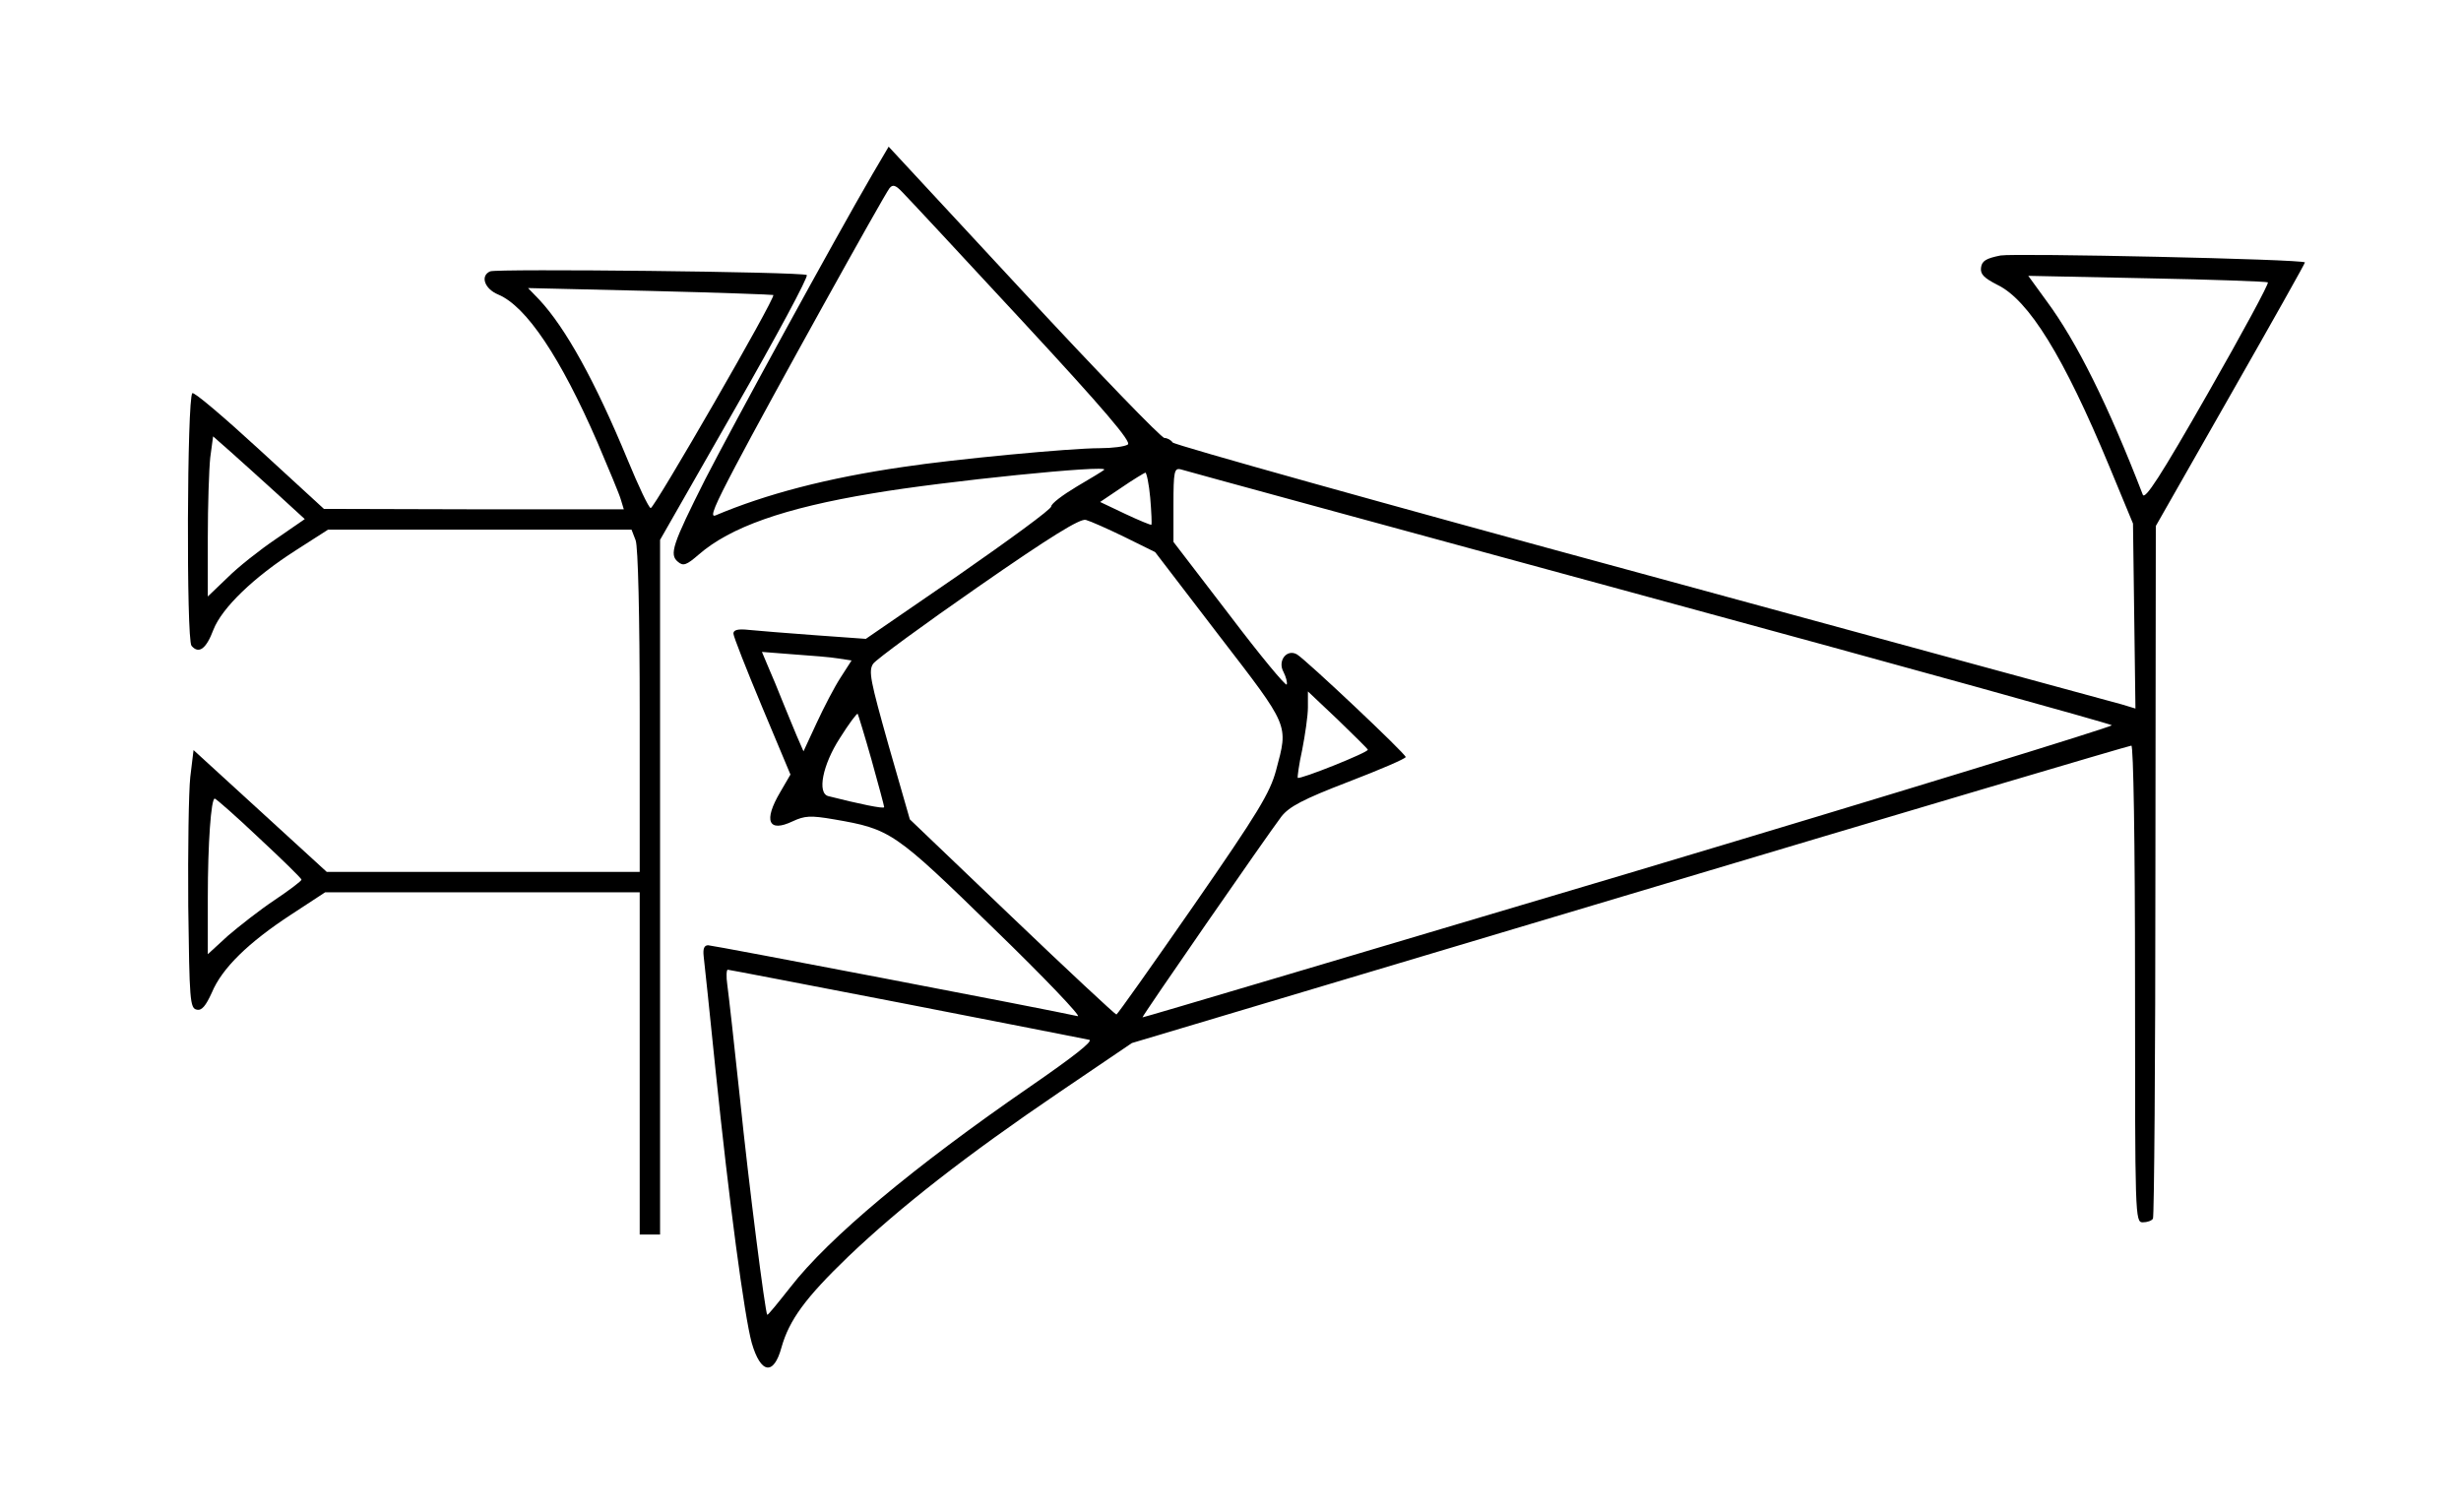 <?xml version="1.0" standalone="no"?>
<!DOCTYPE svg PUBLIC "-//W3C//DTD SVG 20010904//EN"
 "http://www.w3.org/TR/2001/REC-SVG-20010904/DTD/svg10.dtd">
<svg version="1.0" xmlns="http://www.w3.org/2000/svg"
 width="604pt" height="371pt" viewBox="0 0 604 371"
 preserveAspectRatio="xMidYMid meet">
<g transform="translate(0,371) scale(0.1,-0.1)"
fill="#000000" stroke="none">
<path d="M2141 3282 c-92 -158 -345 -621 -410 -748 -81 -161 -89 -185 -67
-203 13 -11 21 -8 51 18 77 67 209 114 426 150 176 30 582 71 569 58 -3 -3
-33 -21 -67 -41 -35 -21 -63 -42 -63 -49 0 -7 -103 -82 -228 -169 l-227 -156
-125 9 c-69 5 -142 11 -162 13 -27 3 -38 0 -38 -9 0 -7 32 -88 70 -179 l70
-167 -25 -43 c-42 -71 -29 -100 30 -72 30 14 44 15 102 5 139 -24 148 -30 393
-269 124 -120 216 -217 205 -214 -71 16 -896 174 -907 174 -10 0 -13 -9 -11
-27 2 -16 15 -140 29 -278 33 -322 71 -606 89 -671 22 -76 54 -81 73 -11 19
67 58 121 164 223 128 122 289 248 519 404 l177 120 1222 365 c672 201 1226
365 1231 365 5 0 9 -232 9 -585 0 -572 0 -585 19 -585 11 0 22 4 25 9 3 5 6
389 6 855 l1 845 184 323 c101 177 183 323 182 324 -7 8 -710 23 -747 17 -35
-7 -46 -13 -48 -30 -2 -16 7 -25 40 -42 77 -37 163 -176 275 -446 l58 -140 3
-227 3 -227 -33 10 c-18 5 -548 149 -1178 321 -630 171 -1148 316 -1152 322
-4 6 -13 11 -20 11 -8 0 -163 161 -345 357 l-332 358 -40 -68z m369 -361 c200
-216 268 -296 258 -302 -7 -5 -38 -9 -69 -9 -72 0 -357 -27 -482 -46 -187 -27
-338 -67 -461 -119 -15 -6 -2 24 49 121 83 158 364 664 378 682 8 10 15 8 32
-10 13 -13 145 -155 295 -317z m3056 96 c3 -3 -63 -125 -147 -272 -117 -205
-155 -263 -160 -249 -85 220 -162 375 -236 475 l-45 62 292 -6 c160 -3 294 -8
296 -10z m-1521 -772 c622 -169 1133 -311 1138 -315 4 -3 -529 -167 -1185
-363 -656 -195 -1193 -355 -1194 -354 -2 2 304 444 341 493 19 24 52 42 164
85 78 30 141 57 141 61 0 8 -245 239 -267 252 -25 14 -48 -16 -33 -43 6 -12
10 -26 8 -31 -2 -5 -65 71 -140 170 l-138 180 0 91 c0 82 2 91 18 87 9 -3 526
-144 1147 -313z m-1222 243 c3 -35 4 -64 3 -66 -2 -1 -31 11 -65 27 l-61 29
52 35 c29 20 56 36 59 37 3 0 9 -28 12 -62z m-63 -96 l75 -37 157 -205 c174
-226 170 -217 140 -330 -15 -56 -44 -104 -202 -332 -102 -147 -187 -267 -190
-268 -3 0 -119 108 -256 239 l-251 240 -52 181 c-45 160 -50 183 -38 201 8 11
124 96 258 189 177 123 250 168 264 164 11 -3 54 -22 95 -42z m-703 -298 l33
-5 -27 -42 c-15 -23 -41 -73 -59 -112 l-32 -69 -17 39 c-9 22 -25 60 -35 85
-10 25 -25 62 -34 82 l-16 38 77 -6 c43 -3 93 -7 110 -10z m1300 -224 c3 -6
-167 -74 -172 -69 -1 2 3 33 11 69 7 36 14 83 14 104 l0 39 73 -69 c39 -38 73
-71 74 -74z m-1218 -25 c17 -61 31 -113 31 -116 0 -5 -62 8 -137 27 -28 7 -14
77 28 142 22 35 42 62 44 60 1 -1 17 -53 34 -113z m85 -599 c237 -46 439 -86
449 -88 12 -2 -39 -42 -145 -115 -286 -197 -494 -371 -588 -492 -30 -38 -55
-69 -57 -68 -5 6 -45 317 -67 532 -14 132 -28 257 -31 278 -3 20 -2 37 1 37 3
0 200 -38 438 -84z"/>
<path d="M1203 3044 c-25 -11 -14 -43 20 -57 69 -29 153 -155 243 -362 28 -66
55 -130 58 -142 l7 -23 -368 0 -368 1 -158 145 c-87 80 -161 143 -165 139 -13
-13 -15 -604 -2 -620 18 -21 36 -8 54 40 21 53 98 128 203 195 l78 50 373 0
372 0 10 -26 c6 -15 10 -188 10 -420 l0 -394 -384 0 -384 0 -164 150 -163 149
-8 -66 c-4 -37 -6 -180 -5 -317 3 -230 4 -251 21 -254 12 -3 22 9 37 42 25 60
90 123 194 191 l84 55 386 0 386 0 0 -420 0 -420 25 0 25 0 0 853 0 852 184
322 c102 178 181 325 176 328 -12 8 -762 16 -777 9z m695 -58 c6 -7 -293 -525
-301 -523 -5 1 -30 54 -56 117 -81 196 -153 325 -217 394 l-28 29 299 -7 c165
-4 301 -9 303 -10z m-1221 -485 l71 -65 -71 -49 c-40 -27 -93 -69 -119 -95
l-48 -46 0 144 c0 80 3 168 6 197 l7 52 42 -37 c23 -20 73 -66 112 -101z m-41
-848 c57 -53 104 -99 104 -102 0 -3 -30 -26 -66 -50 -36 -24 -87 -64 -115 -88
l-49 -45 0 139 c0 133 8 243 17 243 3 0 52 -43 109 -97z"/>
</g>
</svg>
